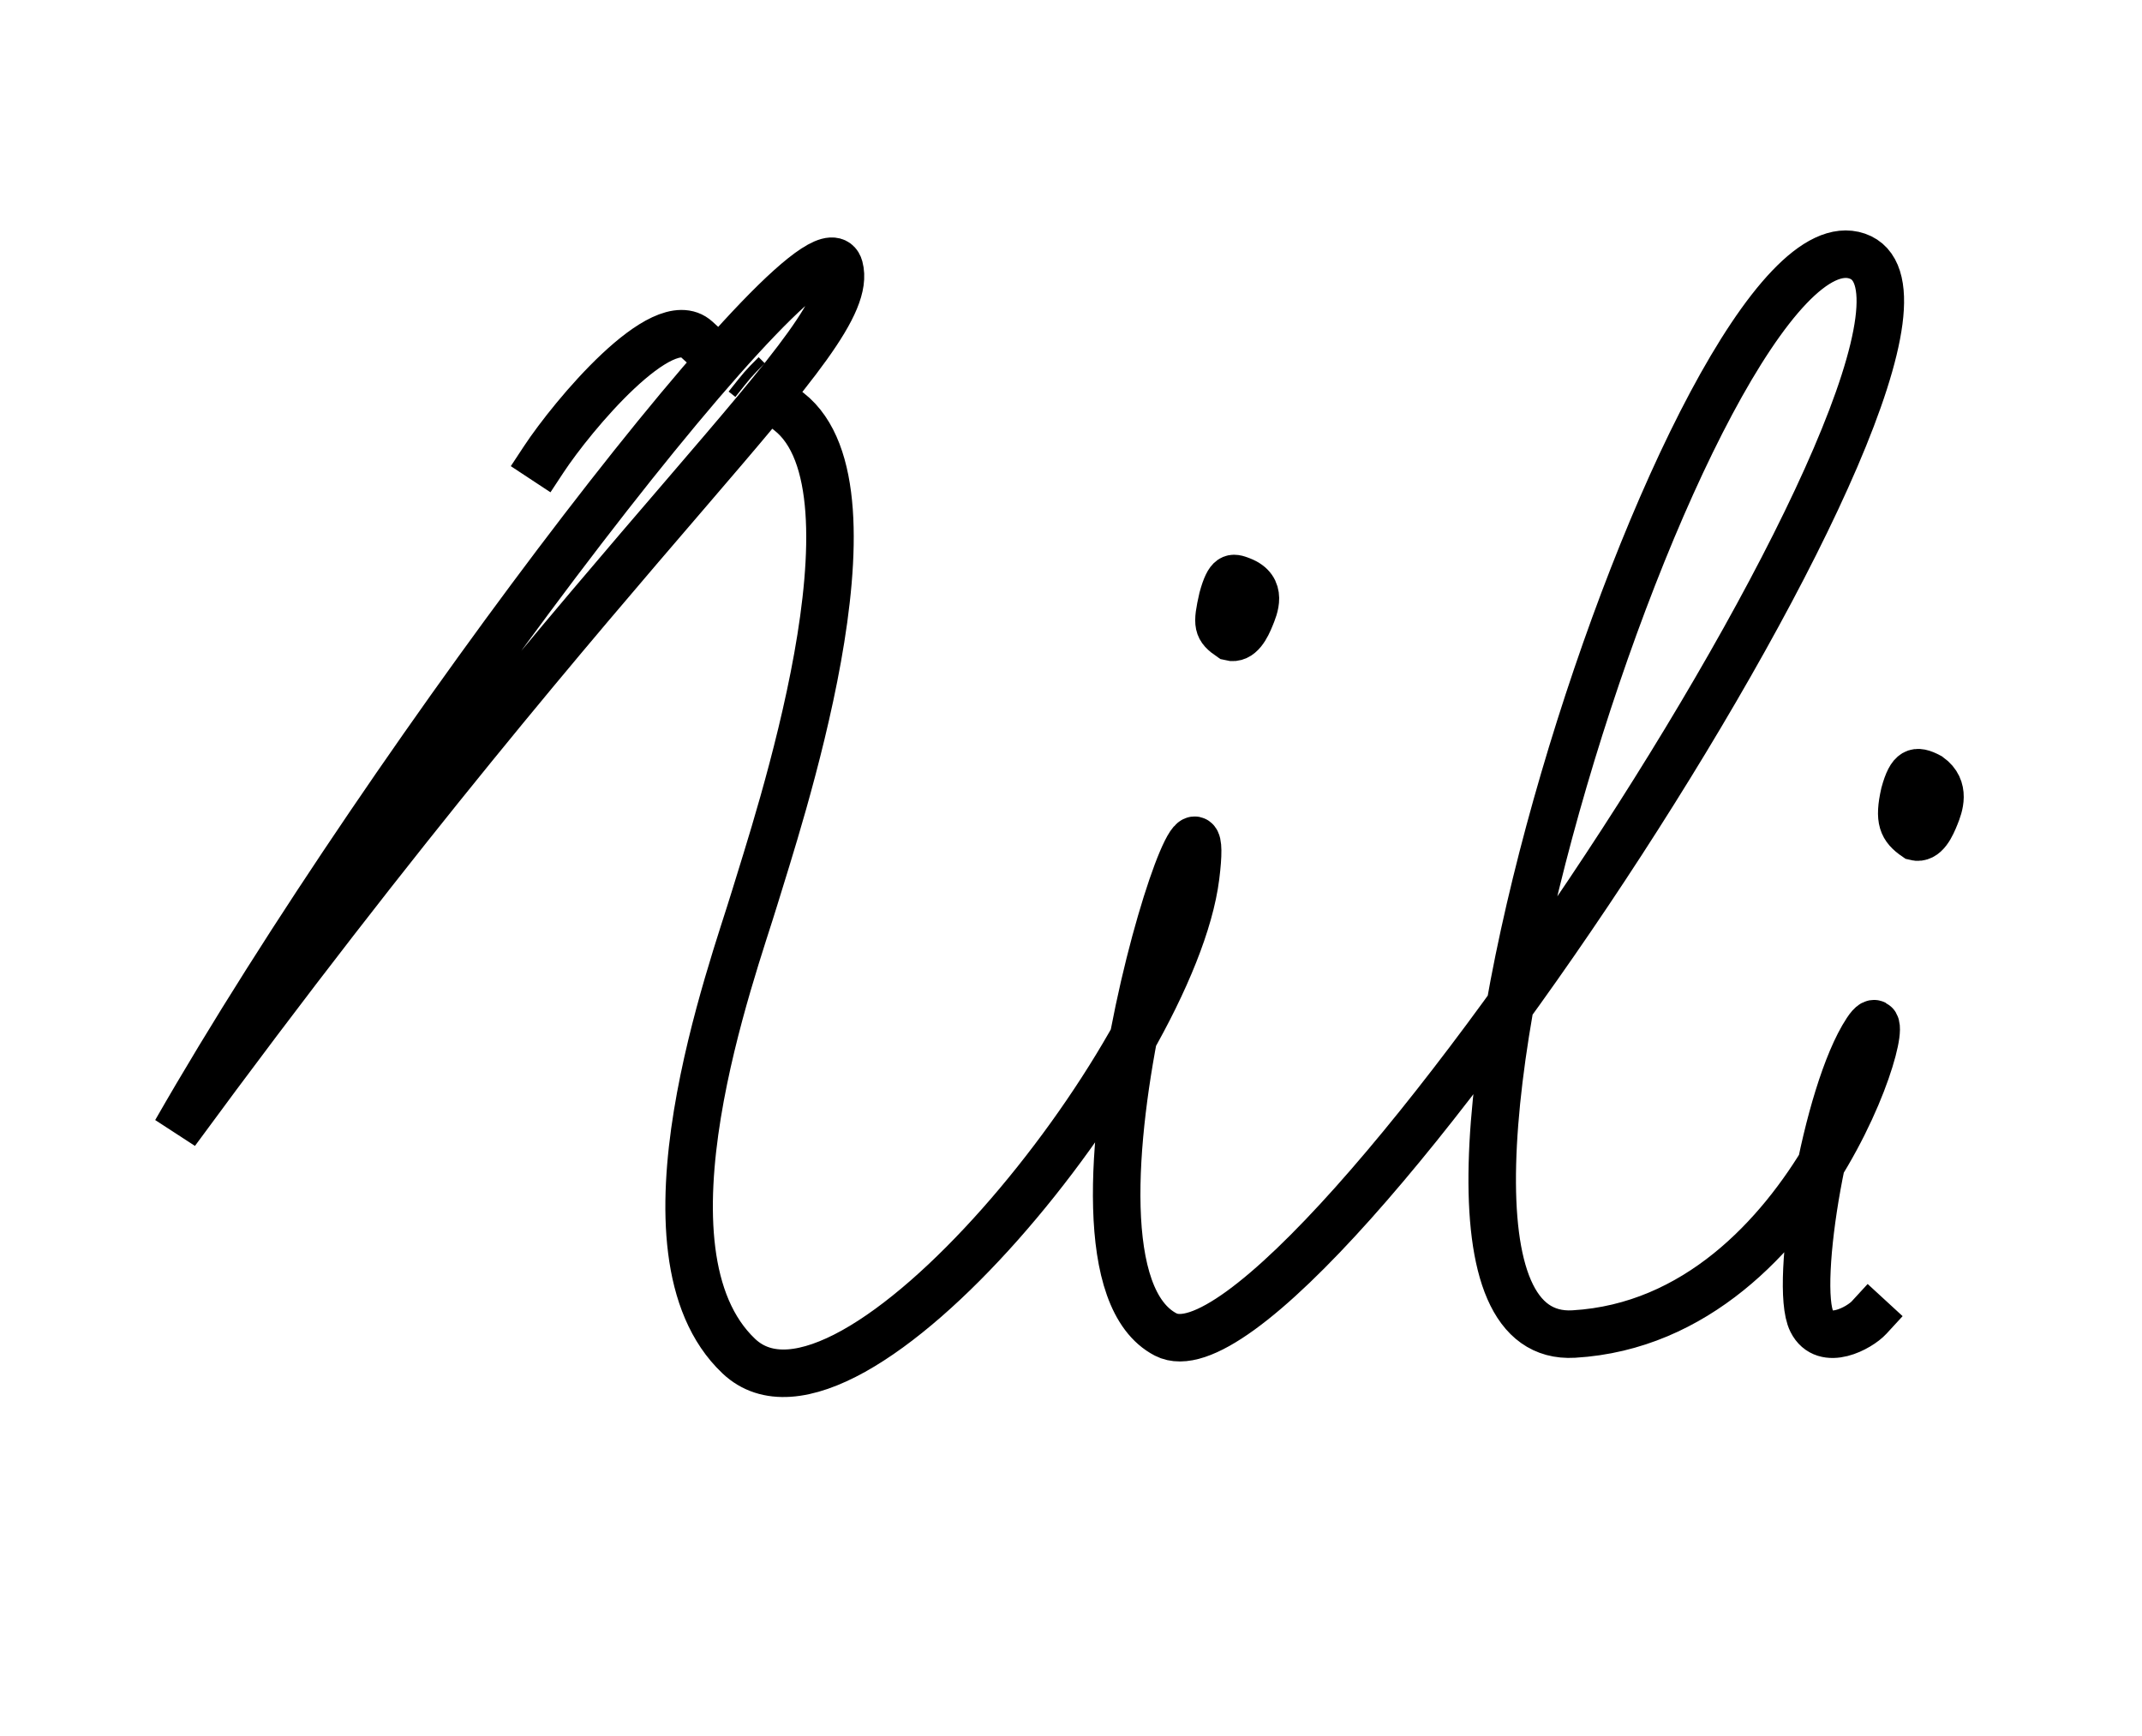 <svg width="496" height="402" viewBox="0 0 496 402" fill="none" xmlns="http://www.w3.org/2000/svg">
<path d="M125.901 106.369C132.525 96.321 153.371 71.314 161.305 78.563M182.717 95.329C205.981 113.553 179.702 191.468 174.77 207.83C169.838 224.191 145.497 289.808 171.079 314.007C196.662 338.206 271.523 245.472 276.867 202.929C282.211 160.386 238.764 292.833 269.929 308.996C301.094 325.159 467.027 72.053 430.071 59.3C393.116 46.547 307.771 312.193 364.416 308.887C421.061 305.581 441.698 224.445 432.252 238.707C422.807 252.97 415.325 297.546 419.523 305.94C422.534 311.958 430.635 307.424 432.799 305.071M40.71 262.07C91.485 173.415 189.937 45.393 194.369 61.934C198.802 78.474 145.474 119.356 40.71 262.07Z" stroke="black" stroke-width="11" stroke-linecap="square"/>
<path d="M443.353 194.235C440.024 191.959 439.085 189.901 440.509 183.621C442.064 177.957 443.613 177.562 446.99 179.356C451.235 182.375 449.488 186.904 448.629 189.03C447.769 191.156 446.196 194.974 443.353 194.235Z" fill="black"/>
<path d="M284.689 147.98C281.36 145.703 281.181 144.706 282.605 138.425C284.16 132.762 285.34 133.06 287.594 133.929C293.107 136.052 290.894 140.914 290.035 143.04C289.176 145.166 287.532 148.719 284.689 147.98Z" fill="black"/>
<path d="M443.353 194.235C440.024 191.959 439.085 189.901 440.509 183.621C442.064 177.957 443.613 177.562 446.99 179.356C451.235 182.375 449.488 186.904 448.629 189.03C447.769 191.156 446.196 194.974 443.353 194.235Z" stroke="black" stroke-width="10"/>
<path d="M284.689 147.98C281.36 145.703 281.181 144.706 282.605 138.425C284.16 132.762 285.34 133.06 287.594 133.929C293.107 136.052 290.894 140.914 290.035 143.04C289.176 145.166 287.532 148.719 284.689 147.98Z" stroke="black" stroke-width="10"/>
<path d="M169.501 91.289C173.183 86.659 173.058 86.743 176.378 83.406" stroke="black" stroke-width="2"/>
</svg>
